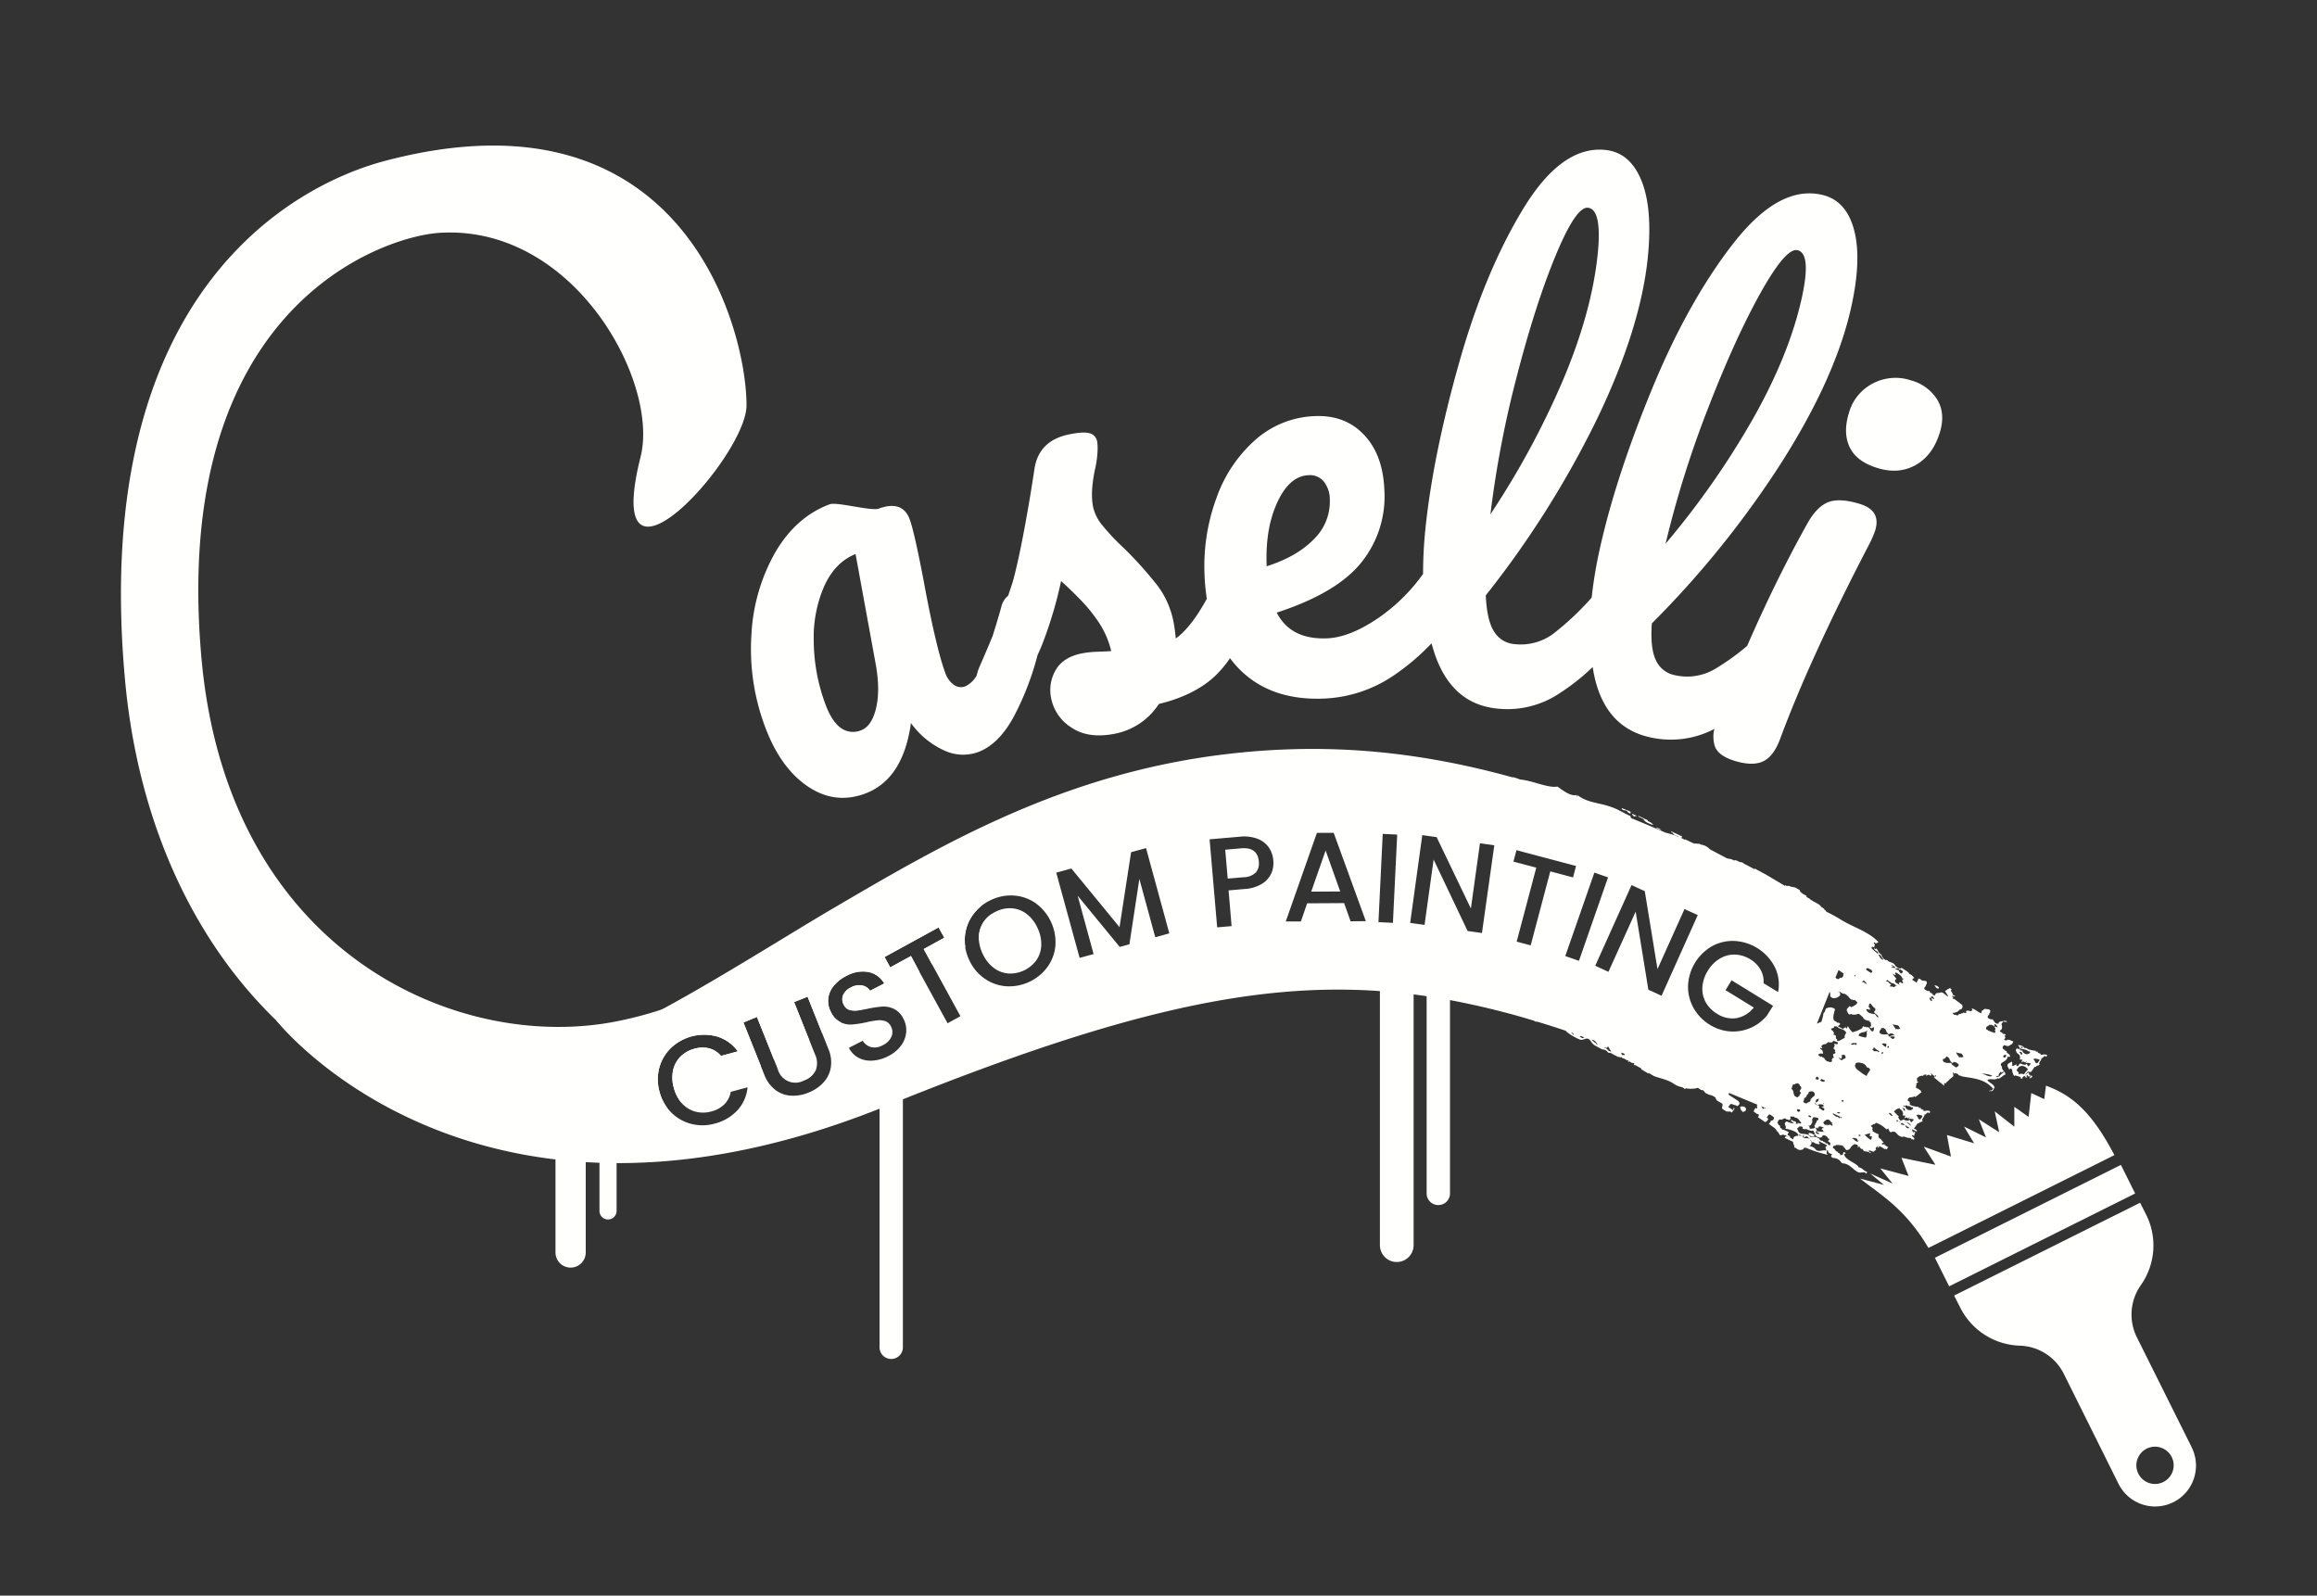 <svg xmlns="http://www.w3.org/2000/svg" viewBox="0 0 765.57 527.21"><rect x="0" y="0" width="765.57" height="527.21" fill="#333333" stroke="none"/><defs><style>.cls-1{fill:#FFFFFE;}</style></defs><g id="Layer_2" data-name="Layer 2"><path class="cls-1" d="M327.56,302.06a9.48,9.48,0,0,0-2.47,2.42,9.08,9.08,0,0,0-1.64,4.89,9.3,9.3,0,0,0,0,1.29C330.07,307.49,330.89,306.7,327.56,302.06ZM290.05,309q-3.37-5.06-10.11-5c-2.81,0-7.33,2.37-11.55,4.06-23.23,13.28-35.13,20.66-49.89,25.53a126.69,126.69,0,0,1-13.84,3.68C151.88,348.31,75.43,315.12,66.6,217.81,56,101.29,126.73,78.08,145.23,76.93c44.45-2.79,72.65,49.23,66.43,74-13.33,53.18,35,.14,35-17,0-25.55-21.18-106.79-119.53-80.75C96.25,61.37,29.73,97.59,41.3,224.56c4.35,47.71,23,86.54,49.92,112.53,31.34,30.3,73.84,43.19,117.87,32.43A110.05,110.05,0,0,0,220.43,366a15.22,15.22,0,0,1-2.51-5.25,15,15,0,0,1-.08-7.94,14.23,14.23,0,0,1,3.84-6.54A15.95,15.95,0,0,1,237,342.49a13.08,13.08,0,0,1,6.79,4.88l-5.56,1.51a7.7,7.7,0,0,0-3.94-2.51,9.47,9.47,0,0,0-4.8.13,10.08,10.08,0,0,0-4.64,2.61,9.06,9.06,0,0,0-2.45,4.53,11.94,11.94,0,0,0,.25,5.81,12.3,12.3,0,0,0,2.4,4.78c8.27-3.25,17.43-7.43,26.38-11.91l-5.8-14.51L250.1,336l5.64,14.11c4-2.08,8-4.19,11.73-6.28l-5.09-12.74,4.45-1.78,4.85,12.14c2.17-1.24,4.26-2.47,6.24-3.67l-.25-.11a7,7,0,0,1-3.11-3.31,7.77,7.77,0,0,1-.89-4.5,8,8,0,0,1,1.82-4.19,12.82,12.82,0,0,1,4.21-3.29,11,11,0,0,1,7.16-1.28,7.85,7.85,0,0,1,5.32,3.81l-4.71,2.41a3.82,3.82,0,0,0-2.59-1.74,5.6,5.6,0,0,0-3.77.66,5.13,5.13,0,0,0-2.51,2.46,3.65,3.65,0,0,0,.22,3.29,3,3,0,0,0,1.73,1.59,5.71,5.71,0,0,0,2.47.26c.43,0,.92-.1,1.48-.2,1.34-.87,2.6-1.72,3.76-2.53,5.86-4.1,11-7.41,15.52-10.1L301,315.87l-6.86,3.76-1.87-3.43,17.86-9.78,1.88,3.42-6.81,3.73,2.77,5.06c4.38-2.48,8-4.33,11-5.78a13.53,13.53,0,0,1-.12-3.54,14.18,14.18,0,0,1,2.67-7.1,15.15,15.15,0,0,1,2.66-2.82C316.51,299.22,292.05,312,290.05,309Z"/><path class="cls-1" d="M575.87,365.59l-.13-.09c-.36.14-1,.08-.69.65a.58.58,0,0,0,.25.45c-.44.48.82.36.37.83.09,0,.18.08.27-.09C577.37,367.17,577.1,365.66,575.87,365.59Z"/><path class="cls-1" d="M599.21,375.53a1.36,1.36,0,0,0,.31-.63l-.26-.2-.14.18a1.67,1.67,0,0,0-1.47-.51c-.07.2-.15.41,0,.55A2.18,2.18,0,0,0,599.21,375.53Z"/><path class="cls-1" d="M675.36,348.37c-.74.18-.66.06-1.27.19.81-.63-1.16-.39-.77-1.18-.37.09-.71.34-.69-.23a7.71,7.71,0,0,1-1.94-.32c-.89-.13-1.2-.87-1.8-.49-.13-.56-1.19-1.1-2.08-1,.08.39,1,.83.25,1.05.19.36,1.21-.27.57-.43.25-.3.47.18.71-.06.29.26-.55.32-.74.9.74-.46.92.09,1.84-.08-.15.18-.29.13-.43.25.72-.08.62,0,1.37.47.27-.25.4.1.41.31-1.16,1.43-2.87-.22-2.49-.73-.81.27-.51-.19-1.39-.45-.25-.08-.41,0-.41-.31l-.44.54a2,2,0,0,0,.51,1.25,1.54,1.54,0,0,1,.76,2c.63.11.5,0,1,.16a1.68,1.68,0,0,0-.46.82c.43-.24.86-.53,1.25.08.19-.19.39-.52.58-.43l-.45.53a3.55,3.55,0,0,1,1.8.21l-.74.89c-.52-.18-.34-.55-.66-.79-.28,0-.32.45-.84.23-.52.12-1-.5-1.52-.29-.31.51-.34.76-.87.79-.15-.15-.28-.3,0-.56-.55,0-1.14.67-1.69.46l.15-.18a5.44,5.44,0,0,0-.09-1.22c-.85.49-1.92.74-1.34,1.88l.13.1c.14.2,0,.45.4.59.79-.79,1,.63.92,1,.43.35.09.9.77,1.18l.15-.18a17.48,17.48,0,0,1,1.92.59l-.3.36c.29-.19.54.36.83,0-.19-.36.78-1.06,1-.68-.15.21-.43.12-.3.35.2-.19.38,0,.55.13.1-.1.2-.19.28-.07.22-.34-.65-.13.05-.85.19.37.31.65.95.44.07.07.14.15,0,.28l-.3.36c.42.1,1.42-.49.74-.89-1.15.51.18-.56-1-.16.49-.41,0-.55,0-.84-.32-.07-.69.85-1,.68l.89-1.06c.26.43.56,0,.82.33a12.84,12.84,0,0,0,1.35-1.88c.35.63,1-1.14,1-.12a1.7,1.7,0,0,1,.73-.61c-.85-.22.67-1.44.53-2.21.18.1.37.19.57-.16.35-.5.67-.44,1-.12C676.76,348.34,676,348.45,675.36,348.37Zm-7.4.16c-.5-.23-.22-.68-.81-.89A.62.62,0,0,1,668,348.53Zm.79,6.44a1.89,1.89,0,0,0-1.81.06c.18-.84,0-.73-.63-1.35,1-2.42,3.08-1.43,3.78-.32A6.41,6.41,0,0,0,668.75,355Zm4.37-3.66c-1-.11-.35-.66-1.33-1.31,1.08-.5.75-.08,2,0C674.07,350.32,673.51,350.84,673.12,351.31Z"/><path class="cls-1" d="M548.9,274.12l-1.65-.78C547.25,273.76,548.54,274.37,548.9,274.12Z"/><path class="cls-1" d="M546.21,272.6c-.21-.62-1-1-1.77-1.34.17-.49-.77-.46-1.05-.74l-2-.94-.1.21,1.65.77C543.71,271.81,544.62,272,546.21,272.6Z"/><path class="cls-1" d="M539.83,269.86c.29-.31.68-.1,1-.31-.49-.24-1-.44-1.51-.65C539.11,269.4,539.94,269.4,539.83,269.86Z"/><path class="cls-1" d="M537.05,267.73l.5.2c.19.39.82,1,1.25.76l.1-.2-.17-.07c-.05-.58-1.25-.6-1.75-1L535.8,267C535.84,267.65,536.69,267.82,537.05,267.73Z"/><path class="cls-1" d="M342.81,306.61a12,12,0,0,0-3.56-4.6,9.06,9.06,0,0,0-4.79-1.89,10.11,10.11,0,0,0-5.23,1,11.66,11.66,0,0,0-1.67.94,9.48,9.48,0,0,0-2.47,2.42,9.08,9.08,0,0,0-1.64,4.89,9.3,9.3,0,0,0,0,1.29,12.47,12.47,0,0,0,1.2,4.39,12.27,12.27,0,0,0,3.56,4.62,9.3,9.3,0,0,0,4.81,1.93,10.73,10.73,0,0,0,9.37-4.36,9.24,9.24,0,0,0,1.63-4.93A12.2,12.2,0,0,0,342.81,306.61Zm0,0a12,12,0,0,0-3.56-4.6,9.06,9.06,0,0,0-4.79-1.89,10.11,10.11,0,0,0-5.23,1,11.66,11.66,0,0,0-1.67.94,9.48,9.48,0,0,0-2.47,2.42,9.08,9.08,0,0,0-1.64,4.89,9.3,9.3,0,0,0,0,1.29,12.47,12.47,0,0,0,1.2,4.39,12.27,12.27,0,0,0,3.56,4.62,9.3,9.3,0,0,0,4.81,1.93,10.73,10.73,0,0,0,9.37-4.36,9.24,9.24,0,0,0,1.63-4.93A12.2,12.2,0,0,0,342.81,306.61Zm0,0a12,12,0,0,0-3.56-4.6,9.06,9.06,0,0,0-4.79-1.89,10.11,10.11,0,0,0-5.23,1,11.66,11.66,0,0,0-1.67.94,9.48,9.48,0,0,0-2.47,2.42,9.08,9.08,0,0,0-1.64,4.89,9.3,9.3,0,0,0,0,1.29,12.47,12.47,0,0,0,1.2,4.39,12.27,12.27,0,0,0,3.56,4.62,9.3,9.3,0,0,0,4.81,1.93,10.73,10.73,0,0,0,9.37-4.36,9.24,9.24,0,0,0,1.63-4.93A12.2,12.2,0,0,0,342.81,306.61Zm73.1-22q-.41-4.77-5.81-4.31l-5.27.46.82,9.49,5.27-.45a5.88,5.88,0,0,0,4-1.58A4.54,4.54,0,0,0,415.91,284.61Zm0,0q-.41-4.77-5.81-4.31l-5.27.46.82,9.49,5.27-.45a5.88,5.88,0,0,0,4-1.58A4.54,4.54,0,0,0,415.91,284.61Zm-73.1,22a12,12,0,0,0-3.56-4.6,9.06,9.06,0,0,0-4.79-1.89,10.11,10.11,0,0,0-5.23,1,11.66,11.66,0,0,0-1.67.94,9.48,9.48,0,0,0-2.47,2.42,9.08,9.08,0,0,0-1.64,4.89,9.3,9.3,0,0,0,0,1.29,12.47,12.47,0,0,0,1.2,4.39,12.27,12.27,0,0,0,3.56,4.62,9.3,9.3,0,0,0,4.81,1.93,10.73,10.73,0,0,0,9.37-4.36,9.24,9.24,0,0,0,1.63-4.93A12.2,12.2,0,0,0,342.81,306.61Zm0,0a12,12,0,0,0-3.56-4.6,9.06,9.06,0,0,0-4.79-1.89,10.11,10.11,0,0,0-5.23,1,11.66,11.66,0,0,0-1.67.94,9.48,9.48,0,0,0-2.47,2.42,9.08,9.08,0,0,0-1.64,4.89,9.3,9.3,0,0,0,0,1.29,12.47,12.47,0,0,0,1.2,4.39,12.27,12.27,0,0,0,3.56,4.62,9.3,9.3,0,0,0,4.81,1.93,10.73,10.73,0,0,0,9.37-4.36,9.24,9.24,0,0,0,1.63-4.93A12.2,12.2,0,0,0,342.81,306.61Zm73.1-22q-.41-4.77-5.81-4.31l-5.27.46.82,9.49,5.27-.45a5.88,5.88,0,0,0,4-1.58A4.54,4.54,0,0,0,415.91,284.61ZM438,281l-4.71,13.6,9.53-.06Zm0,0-4.71,13.6,9.53-.06Zm-22.06,3.65q-.41-4.77-5.81-4.31l-5.27.46.82,9.49,5.27-.45a5.88,5.88,0,0,0,4-1.58A4.54,4.54,0,0,0,415.91,284.61Zm-73.1,22a12,12,0,0,0-3.56-4.6,9.06,9.06,0,0,0-4.79-1.89,10.11,10.11,0,0,0-5.23,1,11.66,11.66,0,0,0-1.67.94,9.48,9.48,0,0,0-2.47,2.42,9.08,9.08,0,0,0-1.64,4.89,9.3,9.3,0,0,0,0,1.29,12.47,12.47,0,0,0,1.2,4.39,12.27,12.27,0,0,0,3.56,4.62,9.3,9.3,0,0,0,4.81,1.93,10.73,10.73,0,0,0,9.37-4.36,9.24,9.24,0,0,0,1.63-4.93A12.2,12.2,0,0,0,342.81,306.61Zm0,0a12,12,0,0,0-3.56-4.6,9.06,9.06,0,0,0-4.79-1.89,10.11,10.11,0,0,0-5.23,1,11.66,11.66,0,0,0-1.67.94,9.48,9.48,0,0,0-2.47,2.42,9.08,9.08,0,0,0-1.64,4.89,9.3,9.3,0,0,0,0,1.29,12.47,12.47,0,0,0,1.2,4.39,12.27,12.27,0,0,0,3.56,4.62,9.3,9.3,0,0,0,4.81,1.93,10.73,10.73,0,0,0,9.37-4.36,9.24,9.24,0,0,0,1.63-4.93A12.2,12.2,0,0,0,342.81,306.61Zm73.1-22q-.41-4.77-5.81-4.31l-5.27.46.82,9.49,5.27-.45a5.88,5.88,0,0,0,4-1.58A4.54,4.54,0,0,0,415.91,284.61ZM438,281l-4.71,13.6,9.53-.06Zm0,0-4.71,13.6,9.53-.06Zm-22.06,3.65q-.41-4.77-5.81-4.31l-5.27.46.82,9.49,5.27-.45a5.88,5.88,0,0,0,4-1.58A4.54,4.54,0,0,0,415.91,284.61Zm-73.1,22a12,12,0,0,0-3.56-4.6,9.06,9.06,0,0,0-4.79-1.89,10.11,10.11,0,0,0-5.23,1,11.66,11.66,0,0,0-1.67.94,9.48,9.48,0,0,0-2.47,2.42,9.08,9.08,0,0,0-1.64,4.89,9.3,9.3,0,0,0,0,1.29,12.47,12.47,0,0,0,1.2,4.39,12.27,12.27,0,0,0,3.56,4.62,9.3,9.3,0,0,0,4.81,1.93,10.73,10.73,0,0,0,9.37-4.36,9.24,9.24,0,0,0,1.63-4.93A12.2,12.2,0,0,0,342.81,306.61Zm0,0a12,12,0,0,0-3.56-4.6,9.06,9.06,0,0,0-4.79-1.89,10.11,10.11,0,0,0-5.23,1,11.66,11.66,0,0,0-1.67.94,9.48,9.48,0,0,0-2.47,2.42,9.08,9.08,0,0,0-1.64,4.89,9.3,9.3,0,0,0,0,1.29,12.47,12.47,0,0,0,1.2,4.39,12.27,12.27,0,0,0,3.56,4.62,9.3,9.3,0,0,0,4.81,1.93,10.73,10.73,0,0,0,9.37-4.36,9.24,9.24,0,0,0,1.63-4.93A12.2,12.2,0,0,0,342.81,306.61Zm73.1-22q-.41-4.77-5.81-4.31l-5.27.46.82,9.49,5.27-.45a5.88,5.88,0,0,0,4-1.58A4.54,4.54,0,0,0,415.91,284.61ZM438,281l-4.71,13.6,9.53-.06Zm0,0-4.71,13.6,9.53-.06Zm-22.06,3.65q-.41-4.77-5.81-4.31l-5.27.46.82,9.49,5.27-.45a5.88,5.88,0,0,0,4-1.58A4.54,4.54,0,0,0,415.91,284.61Zm-73.1,22a12,12,0,0,0-3.56-4.6,9.06,9.06,0,0,0-4.79-1.89,10.11,10.11,0,0,0-5.23,1,11.66,11.66,0,0,0-1.67.94,9.48,9.48,0,0,0-2.47,2.42,9.08,9.08,0,0,0-1.64,4.89,9.3,9.3,0,0,0,0,1.29,12.47,12.47,0,0,0,1.2,4.39,12.27,12.27,0,0,0,3.56,4.62,9.3,9.3,0,0,0,4.81,1.93,10.73,10.73,0,0,0,9.37-4.36,9.24,9.24,0,0,0,1.63-4.93A12.2,12.2,0,0,0,342.81,306.61ZM662.22,345.3c.22.23.47,0,.69.23s.38-.08.56.14c.37-.06.77-.51,1.14-.58a1.92,1.92,0,0,0,.61-1c-.37-.19-.74-.11-1.1-.55a.28.28,0,0,1-.42,0l-.13-.11a1.11,1.11,0,0,1-1.41.09,1.64,1.64,0,0,0,.46-.82.46.46,0,0,1-.11-.66c.09.05.18.09.28-.08l-.27-.21c-.27-.32-.57.1-.84-.34s-1.11-.47-.84-.91c1-.48.63-1.61.48-2.24l.59-.71c.43-.1.86.25,1.29.09a1.11,1.11,0,0,0-1.43-.2c-.64-.07-1.57.16-1.45.94l-.29-.21c-.74.23-1.13-.83-1.55-1.15l.15-.18c-.29-.06-.57,0-.86-.06-.61-.28-1.06-.31-1-1l.44-.54c.15-.13.08-.21,0-.28l.29-.36c.17-.28,0-.48.15-.75l-.56-.42c-.62.17-1.23-.47-1.87.34-.6.15-.45.6-.58,1-1.36-.39-2.09-1.55-3.24-1.55.32.2.31.48,0,.85-.61.1-1.22-.44-1.85.07.16.15.29.3,0,.57-.19-.12-.38.09-.57-.13s-.57.41-.85.23a1.14,1.14,0,0,1-.86.23c-.44.82-.87.27-1.3.22a.29.29,0,0,1-.17.09l-.26-.2-.14-.1c-.07-.13-.26-.21-.12-.39a2.94,2.94,0,0,0,2.3-1.15c.82.18,1.12-1.23.63-1.56l-.41-.31-2.18-1.67c-.09.1-.19.19-.28.07a1,1,0,0,0-.22-.2.78.78,0,0,0,.24-.09c.11-.32-.54-.42-.3-.77a.84.84,0,0,0,1,.14c-.54-.31-.89-.22-.88-.9l-.15-.1c0-.43-.78-.64-.16-1.24-.39-.33-.77-.58-1.15,0l-.15-.11c-.28.33-.57.55-.85.53-.08.5.54.8.59,1.26a.72.72,0,0,1,.3.72c-.26-.17-.53-.43-.8-.6l-.14-.1-.42-.32a1.11,1.11,0,0,0-1.43-.2c-.64-.07-1.58.16-1.46.94l-.28-.21a.64.64,0,0,1-.41,0c0-.42-.39-.6-.82-.78a1.66,1.66,0,0,0-.32-.36l.15-.18c-.29-.06-.57,0-.86-.06l-.32-.14,0-.06a1.65,1.65,0,0,1-.69-.53.89.89,0,0,1,0-.29l.44-.54c.15-.13.08-.21,0-.28l.3-.36c.17-.28,0-.48.15-.75l-.56-.42a3.43,3.43,0,0,1-1.06-.07,4.72,4.72,0,0,0-.65-.47l-.3-.2c-.1.11-.19.21-.29.09-.14.28,0,.49-.41.84-.14.18,0,.3-.13.47l-.14-.1-1.35-.88a1.7,1.7,0,0,1,.7-.64c-.46-.39-.64-.86-1.36-1.17l-.15-.09-.15-.1c-.28-.59-1.12-1-1.8-1.46-.4-.25-.81-.68-1.18-.21a3.08,3.08,0,0,1-2-1.55l-.3-.2c-.5-.25-1.14-.47-1.75-.74l.05-.06c-.27-.23-.53-.41-.8-.3a2.38,2.38,0,0,1-1.41-1.72c-.46-.39-1-.77-1.08-1.26-.09-.12-.3-.2-.17-.38a.84.84,0,0,1-.47-.58c-.33.74-.71,0-.73-.21-.24,1.28,1.73,1,1.29,2.22-.23-.53-1.8-1.32-2.17-2.21.3-.57.7.16,1-.19-.09-.12-.06-.28.11-.48.27-.48-.65-.55-.09-1.13.27.42.35.51.91.28.13-.13.28-.09.41-.28-3.43-3.61-8.4-4.85-12.74-7.6a51.19,51.19,0,0,0-4.5-2.44c-.14-.21-.16-.47-.59-.59,0-.43-.66-.67-1.08-1-.54-1-2.39-1.54-3.44-2.36l-.16-.09L598,297l-1.19-.7a.73.73,0,0,0,.19-.2c-.91-.64-2.25-1.1-2.37-2.05l-.81-.43c-1-.77-1.83-.35-2.81-1-.08.12-.16.22-.28.11s-.27,0-.4,0c-.19-.16-.39-.32-.54-.1l-.13,0-.83-.5-5.48-3.25-1.77-.95-1.77-.95-.12.2-.16-.09-2.42-1.29c-.72-.22-1.55-1.17-2.21-.92-.7-.39-1.41-.85-2-.56-1-.77-1.83-.35-2.81-1l-5-2.65-.16-.09a4.65,4.65,0,0,0-2.91-1.51c-.75-.56-1.32-.1-2-.47l-.11.2-.17-.07-.49-.24-2.47-1.17a.15.15,0,0,0,0,.2c-.58-.31-1.13-.59-1.55-.8a3.18,3.18,0,0,0,.37.06l.12-.2c.27-.42-.54-.37-.72-.59l-2.31-1.09c-.21-.07-.45-.26-.6,0l.66.31c.18.73,1.17.92,1.7,1.06a2.27,2.27,0,0,0,.3.27,28.57,28.57,0,0,0-4.47-1.44q-5.78-2.54-11.39-4.81c-.11-.37-.11-.67-.28-.72-.61-.17-3.77-1.94-4.74-2.36-5.28-2.24-8.71-1.61-12.55-4.42-.11.15-.19.41-.36.35,0-.18.18-.41,0-.49-2,.64-5-1.82-6.33-2.76a8,8,0,0,1-2.17,0c-3.14-.42-6.71-2-10.06-2.32-.15,0-.84-.31-1-.36l-1.52-.46-.05.11c-33.72-9.34-63.82-11.34-94.56-7.7-54,6.39-94,29.87-129.35,50.58-16.18,9.48-37.3,23-57.35,33.86-12.09,6.52-23.79,12.05-33.78,15.1L91.15,337l.07.08c2.3,2.87,67,81.73,199.4,29.23l2.18-.87c1.86-.75,3.7-1.5,5.53-2.22,70.9-28.36,115.67-38.73,157.61-35.76q5.6.38,11.14,1.1c1.44.17,2.87.37,4.31.59q3.86.55,7.71,1.29a263.09,263.09,0,0,1,25.73,6.19l.24.1h.07l1.8.53a.67.67,0,0,1,.06.12,1.65,1.65,0,0,0,.92.18c3.11.94,6.24,1.93,9.43,3a1,1,0,0,0,.26.33,17.8,17.8,0,0,0,4.41,2.59c1.07.41,2-.83,3.07-.08.69.68,1,1.56,2,2.1l2.32,1.24a2.19,2.19,0,0,1,1.91,1l.27.14c.78-.18,1.63.78,2.44,1a2.11,2.11,0,0,0,1.21.39c.17.25.93-.27.69.37,1-.05,1.25.81,2.29.7-.12.19-.25.17-.38.32.33.36.61-.13.94.24.45.6,1.66,0,1,1l.14.07c.2-.27.44,0,.67.1.59.32,1.19.62,1.77,1l-.13.19,1.07.64,1.32.79.13-.19.26.16,1.47.87c2.48.93,4.49,1.11,6.76,2.68a7,7,0,0,0,2.53,1l.14.08c.35.05.71.75,1.07.36.13,0,.26-.07.39-.3,0,.52.45.45.8.21-.13.19.07.38.27.16a14.51,14.51,0,0,0,2-.11c.18-.25.35,0,.53-.21l.39.26c.39.23.78.67,1.18.5.68.28.58.87,1.31,1.13,1,.65,2,.43,3,1.42l.13.09c-.08.12-.14.23,0,.27.17.75,1.49,1.06,2.1,1.64.32.51-.49,1.44.23,1.8l.39.26.39.25c.22.1.43.38.66.16a.73.73,0,0,0,.8,0l.66.42.14-.18c.33-.53,1.21-1.25.43-1.37-.2.3.23.36-.15.73l-.52-.35-.27-.17-.13-.08-.52-.34-.14-.09.69-.93c.63-.17,1.24.35,1.87.39l.13.09.13.08.13.09a1.83,1.83,0,0,0,.69-.66l.14-.18c-.14-.18-.06-.43-.39-.53l.14-.19-.8-.51-1.32-.86-.4-.26-.26-.17-.27-.18-.26-.17c-.08-.1,0-.27-.13-.36l.2-.28,9.49,3.93a.23.23,0,0,1-.14,0c-.57.51.24.56-.17,1,.07.07.13.14,0,.28l-.39-.28a2.55,2.55,0,0,0-.71,1.2l1.3.91.14-.18.13.09c.06.29.39.5-.18,1l.39.28.91.64.78.54.26.19c.36,0,.73-.27,1.11-.91-.07-.12-.25-.19-.12-.37l-.13-.09-.26-.18.71-.92.13.09.15-.18.13.09.78.55.13.1.26.18a.77.77,0,0,1-.45,1.09c-.14.13-.28.14-.4,0l-.15.18.13.1-.14.18-.57.73.26.18,1,.73a3.77,3.77,0,0,1,1.53,1.64c.71.21.53,1.82,1.7.94.21.2.45,0,.66.21l.13.09.14-.18c.32.42.89.53,1.16.73a4,4,0,0,0-.86-.27c-.19,0-.33.26-.51.5l2.85,1.36a1,1,0,0,0,0,.53c.17.44.49.84.32,1.39.37-.13.71.24,1.05.49a1.92,1.92,0,0,0,1.9,0l.44-.54a.6.6,0,0,0,.5.08,39.11,39.11,0,0,0,7.34,2.34c-.86-.53-.43-.78-.42-1.59a.68.68,0,0,0,.4.19c-.24.66.7,1,1.18,1.12a.35.35,0,0,0,.11.1,1.57,1.57,0,0,0-.34.77l.65.43a3.08,3.08,0,0,1,2.76,1.53l.39.25c2.38,0,3.69,2.46,5.4,3,.74.22,2-.48,2.4.46.14-.23.41-.51.28-.64-1.28-.48-1.4-1.24-2.78-1.54-.4-1.31-4.29-2.2-4.81-4.3.07.07.21-.2.47-.18a.24.24,0,0,0-.13-.36l-.27-.17c-.48.17-.33.58-.53,1-.27-.37-.53.2-.8,0,.1-.79-.76-.5-.79-1.07-.68-.14-.76-.51-1.18-1.05-.38-.18-.72-.34-.14-.9l-.14-.08a.93.93,0,0,1,.57.08l.15-.17.15-.18,1.24.07c.13,0,.26.19.41,0a2.22,2.22,0,0,0,.88.26c-.14.15-.33.14-.21.32.17-.23.72.54.8.8l.53.34a.65.65,0,0,1,.53-.2c.88-.63.65-1.29,2.14-1.91.16.46,1,0,.67.44.17.16.54.25.4.53-.14,0-.27-.16-.4,0,.26.37.53-.2.8,0s.14.4.4.54.06.46.4,0c.11.33.62.5.53.9.18.14.55-.45.4,0l.14.08a2.66,2.66,0,0,1,1.74.59c.41-.52-.94-.38-.53-.9.83-.07.92.51,1.61.23-.14.21-.41.16-.27.37a10.94,10.94,0,0,1,1.09-.94c-.24-.14-.24-.37-.13-.64.27,0,.54-.7.81-.57-.9.89.59.68.14.09a4.78,4.78,0,0,1,1.75.87c.27.28.55-.15.81.25l.56-.74-1.22-.79c.18-.66-1,.41-.81-.53.18-.25.36,0,.54-.2-.7-.8-.26-.34-.94-1.16l-.13-.09a1,1,0,0,1-.54-1.45l-.14-.09a13.74,13.74,0,0,1-2-1.05c.46-.64-.37-.2.13-1a2.12,2.12,0,0,0-.26-.31c0-.05,0-.08-.06-.08a2,2,0,0,0-.31-.24c.28-.44.52-.25.81-.68.27.23.59-.14.9-.42a8.53,8.53,0,0,1,3.41,2.17l.82-.29c-.12.27-.11.49.13.64.08.06.14.13,0,.27l.55.36c1.93-.85,1.62,1,3.55,1.48l.13.09c.85-.47,1.24.33,2.45.27.52.11.54.13.81.57.28-.48.53.53.82-.27,0-.42-.65-.61-.8-1.12.24-.26.46.06.68.19a.72.72,0,0,0,.12-.67c.28-.18.43-.47.05-.69-1.14.5.15-.53-.92-.17h0c.36-.32.13-.48.05-.67a4.82,4.82,0,0,1,1,.45l.4.28c.09-.11.18-.2.27-.09.16-.46-.6-.63-1-.93a12.34,12.34,0,0,0,1.28-1.79c.35.63,1-1.14,1-.12a1.7,1.7,0,0,1,.73-.61c-.85-.22.67-1.44.53-2.22.18.11.37.19.57-.15.35-.5.67-.44,1-.12.61-.92-.19-.81-.79-.9-.74.19-.65.07-1.27.2.81-.63-1.16-.39-.77-1.18-.37.09-.71.33-.69-.23a7.71,7.71,0,0,1-1.94-.32,2.35,2.35,0,0,1-1-.42,1.9,1.9,0,0,0-.16-1.05c-1.15-.12-.12-1.61.49-1.37.14.05.28-.07.42,0l.15-.18c.26.2.57-.35.83.06.7-.17,1.46-1.27,2.18-1.54-.32-.24-.14-.61-.66-.8l-.67-.51c-.58.28-.68-.72-.35-1.15-.32-.44.22-.6.61-1-.35-.23-.7,0-.39-.58a1,1,0,0,1,0-.78.26.26,0,0,1,.15,0,1.92,1.92,0,0,1,2-.56c-.6-.5.73-.48,1-.42-.08.17-.29.36-.16.46.44-.48.86-.59,1.27-.21l.13.1c.15-.18.29-.13.43-.26a.65.65,0,0,1-.26-.48c.24-.28.88,1.31,1.51.55l.14.1c.07.12,0,.27-.15.46,0-.44-.18-.39-.57.16a.27.27,0,0,0,.42,0c.11.16-.2.43,0,.56l.15-.18c1.07,1.08,1.87,1.44,2.85,2.41l0-.84c.19-.2.37,0,.55.12,0-.61.74-.63,1.18-1.43a10,10,0,0,0,1.3-1.05,6.61,6.61,0,0,0-.23-1.33l.41.31c-.15.13-.09.21,0,.28l.29-.36c.36.41.75,0,1.11.54s.83.27,1.24.63c3.42.63,7.51.72,10.29,4.07-.46.91-.85.4-1.29.76l.13.1c.25-.22.47,0,.7-.05.64-.15.54-.72,1-1.24-.6-1.39-1.76-1.39-2.4-2.42,1.16-.73,2.23.25,3.39-.61l.13.1c.79.1,1.65-1.17,2.45-1.33,0-1-1.47-1.56-1.13-2.62l-.27-.21c-.79-1.3,2-1.31,2.1-3.05.29-.09.55.33.86-.22-.08-.12-.27-.21-.13-.39l-.27-.2-.54-.42-.27-.21c.35-.36-.41-.44-.53-.69C661.92,346.58,661.16,346.18,662.22,345.3ZM243.63,366.87a15.39,15.39,0,0,1-7.42,4.36,15,15,0,0,1-7.75.12,14.23,14.23,0,0,1-6.6-3.72,11.75,11.75,0,0,1-1.43-1.65,15.22,15.22,0,0,1-2.51-5.25,15,15,0,0,1-.08-7.94,14.23,14.23,0,0,1,3.84-6.54A15.95,15.95,0,0,1,237,342.49a13.08,13.08,0,0,1,6.79,4.88l-5.56,1.51a7.7,7.7,0,0,0-3.94-2.51,9.47,9.47,0,0,0-4.8.13,10.08,10.08,0,0,0-4.64,2.61,9.06,9.06,0,0,0-2.45,4.53,11.94,11.94,0,0,0,.25,5.81,12.3,12.3,0,0,0,2.4,4.78l.31.36a9.27,9.27,0,0,0,4.41,2.7,10.07,10.07,0,0,0,5.33-.08,9.33,9.33,0,0,0,4.21-2.31,7.71,7.71,0,0,0,2.14-4.15l5.55-1.5A12.9,12.9,0,0,1,243.63,366.87Zm30.87-14.13a9.64,9.64,0,0,1-2.49,5,13.4,13.4,0,0,1-4.89,3.27,13.16,13.16,0,0,1-5.77,1,9.39,9.39,0,0,1-5.18-1.91,11.44,11.44,0,0,1-3.65-5.05l-1.07-2.69-5.8-14.51L250.1,336l5.64,14.11,1.26,3.17a6,6,0,0,0,8.6,3.75,6.75,6.75,0,0,0,3.92-3.37,6.61,6.61,0,0,0-.23-5.29l-1.82-4.54-5.09-12.74,4.45-1.78,4.85,12.14,2,5.06A11.21,11.21,0,0,1,274.5,352.74ZM299.42,341a8.73,8.73,0,0,1-1.66,4.41,11.6,11.6,0,0,1-4.26,3.53,13.07,13.07,0,0,1-5.18,1.49,8.65,8.65,0,0,1-4.62-.91,7.51,7.51,0,0,1-3.21-3.31l4.56-2.34a4.65,4.65,0,0,0,2.75,2.09,5.27,5.27,0,0,0,3.86-.61,5.72,5.72,0,0,0,2.89-2.83,3.87,3.87,0,0,0-.17-3.38,3.35,3.35,0,0,0-1.86-1.74,5.83,5.83,0,0,0-2.55-.29,31.7,31.7,0,0,0-3.66.64,32.77,32.77,0,0,1-4.83.75,7.66,7.66,0,0,1-3.56-.65l-.25-.11a7,7,0,0,1-3.11-3.31,7.77,7.77,0,0,1-.89-4.5,8,8,0,0,1,1.82-4.19,12.82,12.82,0,0,1,4.21-3.29,11,11,0,0,1,7.16-1.28,7.85,7.85,0,0,1,5.32,3.81l-4.71,2.41a3.82,3.82,0,0,0-2.59-1.74,5.6,5.6,0,0,0-3.77.66,5.13,5.13,0,0,0-2.51,2.46,3.65,3.65,0,0,0,.22,3.29,3,3,0,0,0,1.73,1.59,5.71,5.71,0,0,0,2.47.26c.43,0,.92-.1,1.48-.2s1.31-.23,2.09-.39a36.82,36.82,0,0,1,4.93-.74,7.86,7.86,0,0,1,3.89.78,7.07,7.07,0,0,1,3.16,3.36A8,8,0,0,1,299.42,341Zm13.67-2.91-9.31-17L301,315.87l-6.86,3.76-1.87-3.43,17.86-9.78,1.88,3.42-6.81,3.73,2.77,5.06,9.37,17.12Zm35.63-25.69a14,14,0,0,1-2.64,7.11,15.73,15.73,0,0,1-13.63,6.35,14.17,14.17,0,0,1-7.16-2.56,14.9,14.9,0,0,1-5.06-6.14,15.8,15.8,0,0,1-1.32-4.27,13.53,13.53,0,0,1-.12-3.54,14.18,14.18,0,0,1,2.67-7.1,15.15,15.15,0,0,1,2.66-2.82,15.92,15.92,0,0,1,3.34-2.08,15.18,15.18,0,0,1,7.64-1.45,14.14,14.14,0,0,1,7.13,2.54,16,16,0,0,1,6.49,14Zm33-2.72-5.26-19.28L373.17,312l-3.2.87-13.9-16.93,5.27,19.29-4.62,1.26L349,288.32l5-1.36,15.91,19.38,3.82-24.77,4.94-1.35,7.69,28.16Zm38.36-21.18a7.84,7.84,0,0,1-3.07,3.49,12.31,12.31,0,0,1-5.79,1.74l-5.28.46,1,11.8-4.77.41-2.5-29.09,10-.86a12.83,12.83,0,0,1,5.77.66,8.12,8.12,0,0,1,3.74,2.82,8.61,8.61,0,0,1,1.53,4.3A8.7,8.7,0,0,1,420.12,288.46Zm26.17,15.89-2.13-6-12.22.07-2.07,6-5,0,10.3-29.29,5.54,0,10.62,29.18Zm9.21.29,1.41-29.16,4.78.23-1.41,29.16Zm34.2,3.59-4.74-.66L473.69,284l-3,21.59-4.75-.66,4-29,4.74.66L486,300.17l3-21.55,4.74.66Zm145.41,60.33c.33.28-.23.8-.62,1.27-1-.12-.35-.66-1.33-1.31C634.24,368,633.91,368.44,635.11,368.56Zm-6-45.28c-.36.52-.52.22-.55.75a.8.8,0,0,0,.44.55,1.3,1.3,0,0,0-.35.18l.11.11a1.63,1.63,0,0,1-.9-.48l-.14.19c-.21-.08-.25.14-.28.37l.15.09a.83.83,0,0,0,.15.17l-.15.11-.13-.09c-.67-.51-2-.81-.81-1.9a7.7,7.7,0,0,1-1.22-1.63c.57.28.77.49,1,.4,0-.29-.51-.42,0-.85,1.09.6,2.08,1.14,2.27,2.31C628.8,323.44,628.93,323.19,629.08,323.28Zm.25,43.77c-.5-.23-.22-.68-.81-.89A.61.61,0,0,1,629.33,367.05Zm-3.82-28.75c.22.12.44.41.67.24h.06c.55.27,1,0,1.22.63.27.16.11.44.41.59-.25.2-.48.1-.72.33-.2-.39-1.11.19-.84-.33C625.94,339.3,625.41,338.88,625.51,338.3Zm3.33-17.38-.55.74c-.57-.21-.6-.58-.91-.87.07-.16.26-.37.12-.47C627.92,320,628.39,320.8,628.84,320.92Zm-1.61-.22c-.29-.55-.46-.23-1.05-.68C626.63,319.87,628,319.79,627.23,320.7Zm-2.12-1.94c.34.35,1.7.75.77,1.06-.3-.31-.57.13-.88-.3a.28.28,0,0,1,.44,0C625.91,319.09,624.63,319.2,625.11,318.76Zm-1.41,5.05.16.11,0,0,.14.1h0c.35.25.7.5,1.07.78.2.11.38-.11.58.1a3.68,3.68,0,0,0,1.17.68,1.15,1.15,0,0,1-.52.07c-.43.81-.86.26-1.29.21-.25.24-.49,0-.73-.23a.49.49,0,0,0,.53-.18c0-.33-.37-.55-.75-.77,0-.56-.49-.26-.89-.54C623.36,324,623.53,323.77,623.7,323.81Zm-.47,1.17a.28.28,0,0,1,0,.22l-.16-.11A.6.6,0,0,0,623.23,325Zm-1-8.07-.14.19c-.9-.44-1.06-1.11-1.4-1.73C621.5,315.23,621.64,316.52,622.27,316.91Zm-2.71,16.14a1.15,1.15,0,0,1,.14.66l-.29.36c-.35.47.19.69.55,1s.84.61.68,1.08c-.73-.31-.64-.86-1.24-1.2-.28.31-.56-.23-.85,0l-.28-.2c-.68.14-1.63-.84-1.56-1.38a3.33,3.33,0,0,1,1.14.24c.14-.18,0-.3.14-.47a1.26,1.26,0,0,1-.59-.81,1.4,1.4,0,0,0,.39-.1,2.82,2.82,0,0,0-.29-.25,1.83,1.83,0,0,1,.5-.53C618.45,331.87,619,333.06,619.56,333.05ZM616.66,320c.24-.23.48,0,.72-.06l0,0,1.09.62-.1.12c.42.25.28.63-.14.75l-.09,0c-.48-.32-1-.64-1.51-1A1.8,1.8,0,0,1,616.66,320Zm-.82,3.95.15.1c.27.53.69.34.72,1.07h-.05l-.3-.2-.73-.48a.68.68,0,0,1-.32.09A.73.73,0,0,1,615.84,323.94Zm-3-1.83.28.2a1.29,1.29,0,0,1-.31.37A1,1,0,0,1,612.84,322.11Zm-5.36-1.62c.57.41,1.15.8,1.72,1.18l-.2.28c.42.31-.58,1.6-1,1-.51.85-1,.55-1.54.05Zm-7.17,35.18.27.18.41.29c-.18.24,0,.37-.3.64-.18-.09-.36-.3-.55-.11l-.27-.18C600,356.21,600,356,600.31,355.67Zm1.88-8.57-.14-.1c-.44-.4-.7-.5-.68-.76.28-.19.55.35.83,0-.4-.2-.53-.48-.12-.93a2.05,2.05,0,0,1,1.12-.34c.37-.1.76-.85,1.13-.62s.65-.15,1,.12c.58-1.16,1.12-.07,1.68-.23.33.18.33.45,0,.83-.33-.07-.65-.31-1-.12.47.68-.12.85-.17,1.58.36.21.7.43.4.84l.14.1c.12.15.06.35,0,.56-.37.12-.7.06-.71.63.08.11,0,.27.13.37l.13.1c-.09.16,0,.27-.15.46l-.13-.1a1.66,1.66,0,0,0-.44.82c.6.54-.73.74-1,.44l-.13-.1,0,0s-.09,0-.12.06c-.37.05-.71-.56-1.07-.67.18-.51-.81-.67-1.09-1-.33.39-.64-.33-1-.4,0-.56.34-.31.71-.63l.13.1a.71.71,0,0,1,.56.1C602.55,347.73,602.15,347.48,602.19,347.1Zm3.1,24.88a.92.92,0,0,0-1.5,0c0-.56.16-.45-.4-.3-.64,0-.63-.36-1-.78.5-.56,1.45-1.51,2.23-.65.45.4.3.62.92.69C604.73,371.51,606.05,371.45,605.29,372ZM601,374.36a1.53,1.53,0,0,1,0,.37c-.5,0-.77-.23-1.14-.54.82-1.1.3-.92,0-1.37.22-.14.44,0,.65-.41.13.09-.05.3-.12.47.24,0,.47-.36.7-.75a5.07,5.07,0,0,1,1.3.33l.19.06a.71.71,0,0,0,.06.25c-.13,0-.23-.08-.25-.31l-.51.76c.21.3.8-.28.28.44a.67.67,0,0,0,.19,0s0,.07,0,.09c.36.13.39.11.48.23v0c-.85,0-1.71-.18-2.55-.18C600.2,374.21,600.68,374.17,601,374.36Zm-1.17-1.81c-1,.54-1.44.24-1.86.51l-.15-.12c.12-.11.24-.1.36-.21-.48-.12-.13-.5-.5-.66-.07-.07-.13-.14,0-.28.26.39.56-.18.83-.25-.07-.11,0-.26.17-.45.38-.71-.28-1.1.51-1.93.7-.07.6.07,1.35.14.28.15.13.42.38.57-.24.22-.46.21-.71.62.16.18-.24.53-.46.82l.24.18c-.08.13-.2.19-.47.08C599.56,371.92,599.47,372.32,599.8,372.55Zm-2.38-3.82c.39-.45.73,0,1.08.22C598.11,369.4,597.77,369,597.42,368.73Zm4-11.75.43-.55.27.19c.35.38,1.06,0,.65.78A2.21,2.21,0,0,1,601.38,357Zm1.3,7.59a1.16,1.16,0,0,0-.14.27c-.19-.06-.16-.21,0-.38A1.18,1.18,0,0,0,602.68,364.57Zm-.22.53a1.24,1.24,0,0,0,0,.61c-.22,0-.44-.18-.65,0l.84.49,0,.1.13.1c-.42,1.34-1.12-.27-1.77-.16l-.13-.1.15-.18a.69.69,0,0,0-.59-.83A1.94,1.94,0,0,1,602.46,365.1Zm-2.43-.78c-.32-.25-.13-1.14.39-1.14a.9.9,0,0,1,.5-.11C600.77,363.88,600.57,364,600,364.32Zm.42.83-.12,0a2.9,2.9,0,0,1-.54-.21C600.17,364.75,600.27,364.84,600.45,365.15Zm-.58-.72-.1.07c-.06.14,0,.23-.06.36a.32.32,0,0,1-.17-.32A.31.31,0,0,1,599.87,364.43Zm-3.8-1.58.15-.18.13.09c.64-.58.53-1.13,1-1.27.14-.18.06-.29.15-.45.12-.48,1.4-.73,1.92,0,.55,1.35-.47.88-1.34,2.46.27.28-.56.86-.71.63-.58.74-1.1.41-1.63-.06C596,363.58,596.23,363.16,596.07,362.85Zm-.46,9.6c-.05.23-.19.49.22.57a1.6,1.6,0,0,0,.92,0,7.17,7.17,0,0,0,1.74.63c1-.61.85,1.54,1.79,1.86-.34.64-.72-.22-1.07.18l-.13-.08c-.36-.06-.7.24-1.07-.1-1.15-1.6-3.65,0-4-2.14-.26-.12-.13-.41-.41-.52.56,0,.29-.6.78-.33,0-.33.14-.47.39-.31a.73.73,0,0,1,.67.13Zm-3.21-14.21c.27,0,.54.18.83-.21.32.1.65-.35,1,.11l.4.28c-.27.4.55.46.38.83.47.31-.79,1.16-.32,1.47.25.14.1.42.39.56-.15.13-.28.08-.42.27s0,.37-.3.63c-.28.07-.57.64-.83.27l-.13-.1c-.59,0-.94-1.1-.89-1.75-.17-.32-.46-.61-.64-.93Zm2.39,8.82c-.52.58-1.53.11-.92-.67.14,0,.07.16,0,.27C594.25,366.36,594.83,366.55,594.79,367.06Zm-89.1-54.71-4.63-1.23,6.48-24.44-7.55-2,1-3.78,19.69,5.22-1,3.78-7.51-2ZM519,341.1l.76.25a.86.86,0,0,1,.21.65A4.39,4.39,0,0,0,519,341.1Zm2.88,1.29c.76-.19,1.08.32,1.63.27C522.79,343.38,522.43,342.74,521.91,342.39Zm-.17-24.93-4.52-1.58,9.61-27.56,4.52,1.57Zm4.08,26,1,.33a3,3,0,0,1,1.1,1.62C527.1,344.32,526.4,344.19,525.82,343.43Zm4.22,2.85c.4-.52.91.41,1.28-.62.45.62.71,1.41,1.17,1.66C531.22,347.64,531.33,346.23,530,346.28Zm6.76,2.3c-.95-.17-.77.37-1.11-.85.78.39.79.1,1.23.66ZM549,329l-4.36-2-4.19-25.79-9,19.88-4.36-2,12-26.65,4.37,2,4.2,25.75,8.93-19.84,4.37,2Zm34.29,37.3-.39-.28-.28.37-.39-.28c.14-.22-.06-.34-.25-.45a.24.24,0,0,0,0-.13l1.41.58Zm-.58-41.44a7.76,7.76,0,0,0-1-4.46A9.48,9.48,0,0,0,578.4,317a10.2,10.2,0,0,0-5.08-1.6,9.17,9.17,0,0,0-5,1.29,11.5,11.5,0,0,0-4,4,11.62,11.62,0,0,0-1.82,5.41,9.11,9.11,0,0,0,1.07,5,10.12,10.12,0,0,0,3.72,3.81,9.17,9.17,0,0,0,6.55,1.47,9.5,9.5,0,0,0,5.64-3.49l-9.34-5.74,2-3.26,13.7,8.43-2,3.19a14.44,14.44,0,0,1-18.87,3.09,15.08,15.08,0,0,1-5.4-5.57,14.24,14.24,0,0,1-1.81-7.35,15.82,15.82,0,0,1,8-13.1,14.26,14.26,0,0,1,7.4-1.68,15.9,15.9,0,0,1,13.25,8.6,12.94,12.94,0,0,1,1.09,8.28Zm12.43,50.52a2.31,2.31,0,0,0-.28-.19,6.53,6.53,0,0,0-1.63.22.9.9,0,0,0-.66,1.09,9.86,9.86,0,0,0-1.2-.68c.31-.17,0-.36-.29-.57l-.52-.38a1.74,1.74,0,0,0,.45-.82,7.62,7.62,0,0,0-1.84-.79c-.13-.1-.27,0-.4,0,.33-.38-.4-.41-.51-.64a1.06,1.06,0,0,1-.1-.64l-.13-.09a.75.75,0,0,1-.51-.64l-.13-.09-.13-.09c.21-.7.58-1.49,1.26-1.09.46-.06.93-.57,1.38-.45.42.53.89.2,1.32.65a1.76,1.76,0,0,0,.45-.81c-.15-.14-.27-.28,0-.55.44.29.91-.16,1.34.4a2.09,2.09,0,0,1,1.69,1.26l.13.1c.22.25.45.5.1.93l-.15,0c1-.57-.86-.1-.68-.68-.27.3-.13.43,0,.55a9.51,9.51,0,0,0-1-.17.51.51,0,0,0,.31-.17c.34-.37-.39-.42-.5-.66-.34.39-.61-.33-.93-.4l-.29.36.13.1c.34.15.66.58,1,.73a5.67,5.67,0,0,1-2.33-.59c-.27-.1-.53.14-.77.61.15,1,.58,1,.19,1.73,1.91.31,4.34,1.18,4.3,2.29.18.06.34-.29.51-.5,0,.32.34.5.69.67Zm.62.49-.15-.12h.12c.12-.18-.06-.24-.14-.35C596.17,374.78,596.24,375.59,595.79,375.89Zm1,.11a.74.74,0,0,1-.85-.05c.4-.11.79-.6,1.19-.46.33.36.63.64.89.9-.43-.1-.24-.28-.69-.28C597.1,376,596.91,376.21,596.74,376Zm6.56,4.25c-.68-.45-1.63.24-2.8-.05-.56-.14-.71-.68-1.21-1a4.3,4.3,0,0,0-1.48-.54,1.15,1.15,0,0,0,.38-1.88.28.28,0,0,1,0-.18,1.87,1.87,0,0,1,.44.85c.86-.32.59.51,2.41.62.69-.6-.58-.39.11-1,.48.54,2.17.95,2.57,1.53C602.5,379.09,603.7,379.39,603.3,380.25Zm.64-2.29c-.36-.35-.81.1-.81-.49-.54-.19-.6,0-.81-.48a1.23,1.23,0,0,1-1.22-.72c-.17-.25-1-.24-.69-.68.68.46,1.61.46,1.87-.5l.73.1c.46.28,1,.56.94,1,.2-.05.58,0,.39.29.21.32-.39.16-.32.63.15.28,1,.38.64.78.14.1,0,.27.12.38l.07.08C604.41,378.35,604.06,378.43,603.94,378Zm1.18,2.15a.65.65,0,0,1,.45.13Zm2.76-10.62a.22.22,0,0,1-.24-.09l-.14-.1a.88.88,0,0,0-.8-.31l-.53-.39-.66-.49.16-.24c.69.36,1.44.71,2.32,1.1C608,369.15,607.92,369.32,607.88,369.49Zm-1-2,0-.07.26.19c.11-.17.19-.13.28-.08a.36.36,0,0,1,.35,0,2.93,2.93,0,0,1,.21.27A.91.91,0,0,1,606.87,367.5Zm1.31,2a.19.19,0,0,0-.12,0l.12-.43.52.23A.67.67,0,0,0,608.18,369.52Zm.85-5.47a1.37,1.37,0,0,1-.69-.18c.57-.53.52-.47.82,0C609.12,363.87,609.08,363.93,609,364.05Zm-.39-13.5c0-.5-.18-.11-.54-.4l-.13-.1c-.18-.18-.55-.31-.4-.58.32.27.63.52,1,.14-.12-.15,0-.36,0-.56-.12-.15,0-.36,0-.57a.64.64,0,0,0,.54.12c.6-.15.66.63.66,1.07C609.22,350,608.9,349.73,608.64,350.55Zm.9-7.6a5.85,5.85,0,0,1-.72.34c-.56.4-2.17,1.31-1.82.13-.66-.22-.36-.73-.41-1.13-.42-.49-1.2-.07-.54-1a.75.75,0,0,1-.42-.57l-.41-.3c-.88-.87.94-.31.85-1.37a.72.72,0,0,0,.56.11.29.29,0,0,0,.24,0c1.16,1.23,2.47.67,3.15,2.18A1.83,1.83,0,0,0,609.54,343Zm2.06,2c.47-.15.44,0,.43-.32a4.47,4.47,0,0,0,1.3.06c.24,0,.08.39,0,.62a2.54,2.54,0,0,0-.78-.22A.8.8,0,0,1,611.6,345Zm.35,31.2c.45-.38,2.16.1,1.74.86.13.08.27-.16.4-.29C613.77,378.18,612.39,376,612,376.17Zm2.81-.92c-.56.39-.61.11-.76-.2.11,0,.23,0,.33,0a.41.41,0,0,1,.18-.13C614.55,375.11,614.94,375,614.76,375.25ZM614.47,354c-1-.72-2-1.46-1.29-2.68.15-.12.28-.08.43-.26,1,0,2.65.17,3.14,1.47a.8.8,0,0,0,.69.22h0a1.58,1.58,0,0,0,.56.63c-.63,1-1.34,2-1.14,2a.22.22,0,0,1-.11.12A11.79,11.79,0,0,1,614.47,354Zm-1-8.62,0,0s0,0,0,.05Zm3.38-4a3.11,3.11,0,0,1-.32,1.45,12.43,12.43,0,0,1-2.48-.65c.31-.4.09-.59.56-.73.76-.58,1.5-.21,2.26-.92C617.12,340.75,616.5,341.2,616.86,341.38Zm1.68,34.13c-.2.4,0,.66-.41,1.11-1.35-.83-1.51-1.4-2.22-1.73H616l.13.1c.59-.3,1.17-.36,1.76-.61a2,2,0,0,1-.16.87C618,375.66,618.27,375.22,618.54,375.51Zm-1.07-36c-.32-.28-.65,0-1-.15-.27-.32-.55.11-.83-.32a1.2,1.2,0,0,0-.29.64,9.19,9.19,0,0,1-3,1.29l-.12.15a6,6,0,0,1-1.58-2c-.34-.13-.12.65-.64.69-.15-.18,0-.47-.2-.64.08.72-.48,0-.77.89a9.06,9.06,0,0,0-1.77-.92c.36-.51.75-.46.74-.92l-.28-.19-.27-.2c-.34.39-.66-.34-1-.4-1.25-.42-.48-2.67-.13-4a2.52,2.52,0,0,0-2.8-.28c-.63.21-.11.86-1,1.57a15.87,15.87,0,0,1-.71,2.89c-.5.19-1,.41-1.48.62l4.17-10.45.14,0a7.17,7.17,0,0,1,.11,1.48l.42.3c1.09.85,3.34-.66,2.81-1.14,0-.36-.1-1.06-.7-.49a1,1,0,0,1,.06-.14,1.3,1.3,0,0,1,.36-.2c.43.09,1,.92,1.7.7l.28.2s0,0,0-.06a2,2,0,0,0,.49.3c.06.21.26.32.51.41a2.88,2.88,0,0,0,1.23,1.22c.19-.19.38,0,.57.12.37-.37.75.42,1.13.52.33.81-1.29,1.41-1.85,1.8l-.14-.09-.42-.3c-.49.41-1.11.89-1,1.56l.14.1c.14.05.07.16,0,.28.28.29.3.66.84.87.14-.13.28-.08.42-.26l.14.1.14.1a3.43,3.43,0,0,0,1.56,0c1-.52,1.14.28,2,.83l.14.1c-.08.4,1,1.18,1.41,1l.29.2c.14,0,.28-.08.42,0s0,.28.13.38l.14.1c.48.15,0,.57.26.78.09.5-.05.67-.58.72l.55.41c.32.32.67-.62,1-.14a2,2,0,0,1-.31,1.21C617.93,340.79,618.23,340.1,617.47,339.53Zm2.91,8c-.08-.27-.49-.21-1-.14a2.57,2.57,0,0,1-.74-.69c.56-.27.5-.45.46-.69a7.78,7.78,0,0,0,1.84,1.31C620.64,348.29,620.31,346.78,620.38,347.57Zm1.14-7.62c.15-.18.29-.14.43-.26.14.1.28,0,.42,0l.14.11.55.4a3.28,3.28,0,0,0,.94,1.57c.32.12.67-.62,1-.13l.14-.18,1,.71h0a2.64,2.64,0,0,0-1.59.26.44.44,0,0,0-.22.14.94.94,0,0,1-.44-.64.72.72,0,0,0-.56-.12C622.43,341.94,620,341.73,621.52,340Zm.46,8.32c-.18-.09-.33-.2-.33-.36l.41-.25a.29.29,0,0,1,.2.19A1.9,1.9,0,0,0,622,348.27Zm1.14-2.31-.73-.33c.12-.29-.5-.37-.61-.59a1.37,1.37,0,0,1,1.55,0C623.27,345.38,623.2,345.67,623.12,346Zm.65.34-.12-.07a.64.64,0,0,0,0-.41c.16-.2.32-.1.49-.08A.6.6,0,0,1,623.77,346.3Zm.92,22.13a.88.88,0,0,1-.58-.59c.62-.15.8.23,1.07.59l-.08,0,.27.2C625.12,368.91,624.91,368.58,624.69,368.43Zm.53-25.16a5.66,5.66,0,0,0-.71-.52.7.7,0,0,1,.14-.19,3.21,3.21,0,0,1,1.52.08C625.85,343.08,625.52,343.45,625.22,343.27Zm1.51,27.37a1.06,1.06,0,0,1,0-.54c.22.09.41.19.59.27A5.77,5.77,0,0,1,626.73,370.64Zm1,.16a.41.41,0,0,1-.15-.27l.39.22A1.25,1.25,0,0,1,627.76,370.8Zm.29.72a2,2,0,0,1,.44-.47,5.21,5.21,0,0,1,1,.84A10.76,10.76,0,0,0,628.05,371.52Zm2.47,1.35c-.54-.12-1.16-.71-.79-1.08.19.58.63.46,1.12.72A3.7,3.7,0,0,0,630.52,372.87Zm.74.34a.78.78,0,0,1,0-.16h.17Zm.11-1.23c-.39-.41-.82-.61-1.09-.93l-.41-.27a1,1,0,0,1-.62-.06,2.47,2.47,0,0,1,2.21,1.16Zm.28-1.12c-.52-.18-.34-.55-.66-.79-.28,0-.32.45-.84.23-.52.12-1-.5-1.52-.29-.09.14-.15.26-.21.36-.33-.26-.61.1-.62-.38-.52-.14-.17-.59-.69-.73.14-.19.28-.15.41-.28l-.13-.09a15.77,15.77,0,0,1-1.62-1.66c.6-.16.77-.88,1.54-.87a3.88,3.88,0,0,0,.33-.23,1.35,1.35,0,0,0,.3.46,1.56,1.56,0,0,1,.76,2c.63.11.5,0,1,.16a1.64,1.64,0,0,0-.46.82c.43-.24.86-.53,1.25.08.19-.19.39-.52.58-.43l-.45.53a3.55,3.55,0,0,1,1.8.21Zm-1.2-5.34c.64-.07.58.05,1.31.47.26-.25.39.1.4.31-1.16,1.43-2.87-.22-2.49-.73-.59.2-.59,0-.89-.22l.2,0a0,0,0,0,1,0,0l0,0a1.72,1.72,0,0,1,.43.05c.09.12.18,0,.28-.07s.28-.08.42,0l.24.18h.06ZM633.81,325h0Zm4.26,5.05a.72.72,0,0,1,.28.5.27.27,0,0,1,0,.25c-.59-.14-.82-.69-.77-1.34a.42.42,0,0,1,.21.38c.61-.16.18-.26.27-.56a.53.53,0,0,0,.25,0,.4.4,0,0,1,.12-.11,1.26,1.26,0,0,1,.64,1.05C638.74,329.93,638.42,329.68,638.07,330.05Zm8.08,22.57c-.46-.44-1.34-.75-1.37-1.31a.72.72,0,0,0-.56-.12c-.76.09-2.73-.07-2.17-1.31.09-.08.17-.14.25,0a1.7,1.7,0,0,0,.73-.61.58.58,0,0,1,0-.16c.11,0,.22-.05.32,0l.14.1.55.41a3.21,3.21,0,0,0,.94,1.56c.32.13.67-.61,1-.12l.14-.18,1,.71c.08.12,0,.28.13.39C646.81,352.39,646.47,352.81,646.15,352.62Zm1.93-3.18c-.2-.39-1.11.19-.84-.33-.37-.46-.9-.88-.8-1.46.23.12.46.44.7.23.56.29,1,0,1.25.64.27.16.11.44.41.59C648.55,349.31,648.32,349.21,648.08,349.44Zm9.73,6.19c-1.17.07-2.28-.95-3.45-.9a9.84,9.84,0,0,1,3.88.65C658.1,355.55,658,355.5,657.81,355.63Zm1.47-15.73c.07.12,0,.27-.16.46.08.31.43.54-.16,1-.33-.45-.67-.2-1-.45s-.86-.13-1.27-.66c-.26-.08-.41,0-.42-.31-.22-.87.76-.85,1.17-1.43l.28.21.15-.18.28.21c.38-.06.52.05.56.41.75-.2-.11-.31.45-.82.52.34.86.72.83,1.2-.33-.29-.65-.54-1-.17A.72.72,0,0,1,659.28,339.9Zm2,14.27c-.29.74.66-.47.84.06-.75.62-1.16.75-1.62,1.67,0-.8-.62.41-1-.16a5.09,5.09,0,0,1,1-.4c-.11-.22-.28-.36.48-1.09C661.06,354.14,661.15,354.05,661.24,354.17Zm1.66-5.43c.09.09-.48.77-.59.71C661.25,349.19,662.48,348.08,662.9,348.74ZM433.26,294.56l9.53-.06L438,281ZM410.1,280.3l-5.27.46.82,9.49,5.27-.45a5.88,5.88,0,0,0,4-1.58,4.54,4.54,0,0,0,1-3.61Q415.51,279.84,410.1,280.3ZM339.25,302a9.06,9.06,0,0,0-4.79-1.89,10.11,10.11,0,0,0-5.23,1,11.66,11.66,0,0,0-1.67.94,9.48,9.48,0,0,0-2.47,2.42,9.08,9.08,0,0,0-1.64,4.89,9.3,9.3,0,0,0,0,1.29,12.47,12.47,0,0,0,1.2,4.39,12.27,12.27,0,0,0,3.56,4.62,9.3,9.3,0,0,0,4.81,1.93,10.73,10.73,0,0,0,9.37-4.36,9.24,9.24,0,0,0,1.63-4.93,12.2,12.2,0,0,0-1.24-5.7A12,12,0,0,0,339.25,302Zm3.56,4.6a12,12,0,0,0-3.56-4.6,9.06,9.06,0,0,0-4.79-1.89,10.11,10.11,0,0,0-5.23,1,11.66,11.66,0,0,0-1.67.94,9.48,9.48,0,0,0-2.47,2.42,9.08,9.08,0,0,0-1.64,4.89,9.3,9.3,0,0,0,0,1.29,12.47,12.47,0,0,0,1.2,4.39,12.27,12.27,0,0,0,3.56,4.62,9.3,9.3,0,0,0,4.81,1.93,10.73,10.73,0,0,0,9.37-4.36,9.24,9.24,0,0,0,1.63-4.93A12.2,12.2,0,0,0,342.81,306.61Zm73.1-22q-.41-4.77-5.81-4.31l-5.27.46.82,9.49,5.27-.45a5.88,5.88,0,0,0,4-1.58A4.54,4.54,0,0,0,415.91,284.61ZM438,281l-4.71,13.6,9.53-.06Zm0,0-4.71,13.6,9.53-.06Zm-22.06,3.65q-.41-4.77-5.81-4.31l-5.27.46.82,9.49,5.27-.45a5.88,5.88,0,0,0,4-1.58A4.54,4.54,0,0,0,415.91,284.61Zm-73.1,22a12,12,0,0,0-3.56-4.6,9.06,9.06,0,0,0-4.79-1.89,10.11,10.11,0,0,0-5.23,1,11.66,11.66,0,0,0-1.67.94,9.48,9.48,0,0,0-2.47,2.42,9.08,9.08,0,0,0-1.64,4.89,9.3,9.3,0,0,0,0,1.29,12.47,12.47,0,0,0,1.2,4.39,12.27,12.27,0,0,0,3.56,4.62,9.3,9.3,0,0,0,4.81,1.93,10.73,10.73,0,0,0,9.37-4.36,9.24,9.24,0,0,0,1.63-4.93A12.2,12.2,0,0,0,342.81,306.61Zm0,0a12,12,0,0,0-3.56-4.6,9.06,9.06,0,0,0-4.79-1.89,10.11,10.11,0,0,0-5.23,1,11.66,11.66,0,0,0-1.67.94,9.48,9.48,0,0,0-2.47,2.42,9.08,9.08,0,0,0-1.64,4.89,9.3,9.3,0,0,0,0,1.29,12.47,12.47,0,0,0,1.2,4.39,12.27,12.27,0,0,0,3.56,4.62,9.3,9.3,0,0,0,4.81,1.93,10.73,10.73,0,0,0,9.37-4.36,9.24,9.24,0,0,0,1.63-4.93A12.2,12.2,0,0,0,342.81,306.61Zm73.1-22q-.41-4.77-5.81-4.31l-5.27.46.82,9.49,5.27-.45a5.88,5.88,0,0,0,4-1.58A4.54,4.54,0,0,0,415.91,284.61ZM438,281l-4.71,13.6,9.53-.06Zm0,0-4.71,13.6,9.53-.06Zm-22.06,3.65q-.41-4.77-5.81-4.31l-5.27.46.82,9.49,5.27-.45a5.88,5.88,0,0,0,4-1.58A4.54,4.54,0,0,0,415.91,284.61Zm-73.1,22a12,12,0,0,0-3.56-4.6,9.06,9.06,0,0,0-4.79-1.89,10.11,10.11,0,0,0-5.23,1,11.66,11.66,0,0,0-1.67.94,9.48,9.48,0,0,0-2.47,2.42,9.08,9.08,0,0,0-1.64,4.89,9.3,9.3,0,0,0,0,1.29,12.47,12.47,0,0,0,1.2,4.39,12.27,12.27,0,0,0,3.56,4.62,9.3,9.3,0,0,0,4.81,1.93,10.73,10.73,0,0,0,9.37-4.36,9.24,9.24,0,0,0,1.63-4.93A12.2,12.2,0,0,0,342.81,306.61Zm0,0a12,12,0,0,0-3.56-4.6,9.06,9.06,0,0,0-4.79-1.89,10.11,10.11,0,0,0-5.23,1,11.66,11.66,0,0,0-1.67.94,9.48,9.48,0,0,0-2.47,2.42,9.08,9.08,0,0,0-1.64,4.89,9.3,9.3,0,0,0,0,1.29,12.47,12.47,0,0,0,1.2,4.39,12.27,12.27,0,0,0,3.56,4.62,9.3,9.3,0,0,0,4.81,1.93,10.73,10.73,0,0,0,9.37-4.36,9.24,9.24,0,0,0,1.63-4.93A12.2,12.2,0,0,0,342.81,306.61Zm73.1-22q-.41-4.77-5.81-4.31l-5.27.46.82,9.49,5.27-.45a5.88,5.88,0,0,0,4-1.58A4.54,4.54,0,0,0,415.91,284.61ZM438,281l-4.71,13.6,9.53-.06Zm0,0-4.71,13.6,9.53-.06Zm-22.06,3.65q-.41-4.77-5.81-4.31l-5.27.46.82,9.49,5.27-.45a5.88,5.88,0,0,0,4-1.58A4.54,4.54,0,0,0,415.91,284.61Zm-73.1,22a12,12,0,0,0-3.56-4.6,9.06,9.06,0,0,0-4.79-1.89,10.11,10.11,0,0,0-5.23,1,11.66,11.66,0,0,0-1.67.94,9.48,9.48,0,0,0-2.47,2.42,9.08,9.08,0,0,0-1.64,4.89,9.3,9.3,0,0,0,0,1.29,12.47,12.47,0,0,0,1.2,4.39,12.27,12.27,0,0,0,3.56,4.62,9.3,9.3,0,0,0,4.81,1.93,10.73,10.73,0,0,0,9.37-4.36,9.24,9.24,0,0,0,1.63-4.93A12.2,12.2,0,0,0,342.81,306.61Zm0,0a12,12,0,0,0-3.56-4.6,9.06,9.06,0,0,0-4.79-1.89,10.11,10.11,0,0,0-5.23,1,11.66,11.66,0,0,0-1.67.94,9.48,9.48,0,0,0-2.47,2.42,9.08,9.08,0,0,0-1.64,4.89,9.3,9.3,0,0,0,0,1.29,12.47,12.47,0,0,0,1.2,4.39,12.27,12.27,0,0,0,3.56,4.62,9.3,9.3,0,0,0,4.81,1.93,10.73,10.73,0,0,0,9.37-4.36,9.24,9.24,0,0,0,1.63-4.93A12.2,12.2,0,0,0,342.81,306.61Zm0,0a12,12,0,0,0-3.56-4.6,9.06,9.06,0,0,0-4.79-1.89,10.11,10.11,0,0,0-5.23,1,11.66,11.66,0,0,0-1.67.94,9.48,9.48,0,0,0-2.47,2.42,9.08,9.08,0,0,0-1.64,4.89,9.3,9.3,0,0,0,0,1.29,12.47,12.47,0,0,0,1.2,4.39,12.27,12.27,0,0,0,3.56,4.62,9.3,9.3,0,0,0,4.81,1.93,10.73,10.73,0,0,0,9.37-4.36,9.24,9.24,0,0,0,1.63-4.93A12.2,12.2,0,0,0,342.81,306.61Z"/><path class="cls-1" d="M640.71,326.45a1.52,1.52,0,0,0-1.6-.84C639.55,325.93,640,327.07,640.71,326.45Z"/><path class="cls-1" d="M614.62,166.53q-6.69-2.07-10.45-.65t-6.88,6.89q-10.38,18.53-20,40.63a77.87,77.87,0,0,1-10.9,7.78,18.1,18.1,0,0,1-13,1.9,8.7,8.7,0,0,1-6.26-4.93q-1.92-4-1.34-12.17a317.76,317.76,0,0,0,43.12-53.6q17.71-28,22.78-51,3.54-16,.85-25.68T601.79,64.32q-14.17-3.12-29.22,16.29t-26.94,48.45q-11.91,29-17.11,52.64a144.57,144.57,0,0,0-2.61,15.75,91.81,91.81,0,0,1-12.76,12,18.09,18.09,0,0,1-12.72,3.37,8.66,8.66,0,0,1-6.78-4.18q-2.37-3.72-2.73-11.93a318.51,318.51,0,0,0,36.72-58.19Q542,108.7,544.44,85.24q1.68-16.36-2.1-25.62T530.41,49.54Q516,48.05,503.24,69.06T482,120.27q-8.5,30.2-11,54.25a147.32,147.32,0,0,0-.8,15.12A60.08,60.08,0,0,1,455.69,204q-9.58,6.61-17.27,6.91-12,.45-16.57-8.5,19.93-6.49,28-16.63A34.72,34.72,0,0,0,457.42,162q-.44-11.68-6.68-18.29t-16.14-6.23A31.34,31.34,0,0,0,415,145.14a45.85,45.85,0,0,0-13,19.23A65.09,65.09,0,0,0,398,190a68.37,68.37,0,0,0,.75,7.84q-5.2,9.48-10.24,13.11c-.25-2.38-.51-4.21-.77-5.51a29.22,29.22,0,0,0-5.32-12,129.36,129.36,0,0,0-10.95-12.22,75.81,75.81,0,0,1-7.22-7.63,14.61,14.61,0,0,1-3.06-6q-1-4.86.6-12.46a31.73,31.73,0,0,0,.81-5.42,16.82,16.82,0,0,0-.08-3.83,3.35,3.35,0,0,0-2.48-2.73q-2-.6-6.72.36-10,2-11.49,11.24-1.63,10.84-3.56,21.05t-3.63,16.41c-.45,1.44-1,3-1.54,4.63a6.53,6.53,0,0,0-2.23,3.58c-1,3.65-2,6.87-2.89,9.71-.87,2.13-1.81,4.34-2.81,6.66l-1.54,3.55a13.31,13.31,0,0,0-.89,2.77,8.39,8.39,0,0,1-3.84,3.67,3.93,3.93,0,0,1-3.74-.52,8,8,0,0,1-2.85-4q-3.08-8.37-7.26-31.11-3-15.58-4.44-19.48-2.38-6.51-10.25-3.62c-2.46.9-13.84-2.3-16.19-1.44q-11.06,4.08-17.95,15.79a61.14,61.14,0,0,0-7.93,27.2,72.92,72.92,0,0,0,4.44,30.36q5,13.58,14,19.76t19,2.53q12.67-4.67,15.26-23.35a27.65,27.65,0,0,0,10.87,9,14.7,14.7,0,0,0,11.24.62q6.89-2.53,11.88-11.76a93.42,93.42,0,0,0,7.83-20.28c.49-1.1,1-2.21,1.45-3.33A135,135,0,0,0,350.59,192q3,2.64,6.5,6.26a50.34,50.34,0,0,1,6.2,7.74,29,29,0,0,1,3.87,9.12c-1,.08-2.56.15-4.58.22a32.58,32.58,0,0,0-5.21.56q-6.19,1.26-8.62,5.6a13.18,13.18,0,0,0-1.4,9.38,14.82,14.82,0,0,0,6.74,9.55q5.55,3.72,14.26,2a22.37,22.37,0,0,0,14.56-9.84q11.14-2.69,17.87-8.6a35.33,35.33,0,0,0,5.63-6.53,34.18,34.18,0,0,0,2.62,3.13q10.34,10.9,28.27,10.23a44.23,44.23,0,0,0,24.38-8.47A74.83,74.83,0,0,0,473,212.56c.33,1.2.68,2.37,1.06,3.5q5.61,16.51,20.57,18.05a30.93,30.93,0,0,0,20.15-4.71,72.23,72.23,0,0,0,11.46-9c.16,1,.34,2,.54,2.92q3.69,17,18.37,20.28a31,31,0,0,0,20.56-2.38c.25-.11.49-.25.74-.37a10.48,10.48,0,0,0,.2,5.82c.8,2.05,2.93,3.61,6.42,4.69q5.86,1.83,9.41.23t5.74-7.56q10-27,29.91-65.2c.76-1.7,1.24-2.86,1.44-3.5Q621.64,168.71,614.62,166.53ZM564.4,134.81q8.91-23,17.29-38T593.9,82.67q4.68,1,1.44,15.74-4.14,18.77-16.16,40a274.28,274.28,0,0,1-28.85,41.23A339.65,339.65,0,0,1,564.4,134.81Zm-63.09-11q6.22-23.86,12.84-39.72t10.51-15.45q4.76.48,3.23,15.47-2,19.13-11.48,41.55a274.92,274.92,0,0,1-23.95,44.25A341.6,341.6,0,0,1,501.31,123.84ZM289.46,234q-1.43,6-5,7.31a6.85,6.85,0,0,1-6.56-.75q-3-2.06-5.15-7.82a61.17,61.17,0,0,1-3.88-20.95,42.45,42.45,0,0,1,3.55-18.31q3.6-7.76,10.27-10.43l6.66,36.4Q290.89,228,289.46,234Zm129.06-47.36q-.47-12.08,3.57-20.76T432.44,157a5.86,5.86,0,0,1,4.95,2.09,9.47,9.47,0,0,1,2,6,17.3,17.3,0,0,1-5.31,13.09q-5.6,5.77-15.57,8.92Z"/><path class="cls-1" d="M640.15,132.13a14.67,14.67,0,0,0-8.74-6.45,16,16,0,0,0-12.56,1,15.66,15.66,0,0,0-7.92,9.68q-2.05,6.61.22,11.38t9.14,6.88q7,2.18,12.64-.95t8-10.71Q642.85,136.7,640.15,132.13Z"/><rect class="cls-1" x="638.05" y="399.7" width="68.69" height="10.55" transform="translate(-110.08 342.95) rotate(-26.53)"/><path class="cls-1" d="M637.18,412.32l61.45-30.67c-7.34-14-13.74-19.72-22.61-22.94l-.57,4.44-4.29-2-.88,7.88-4.72-3.33v6.56l-6.48-5.08,1.49,6.92-6.74-4.3,2.36,6-7.26-3.59,3.36,5.55-9-2.75,1.33,7.12-9-3.28,3.87,6-11.22-2.31,2.35,6-9.35-2.5,4.06,5-7.39-3.32,4.55,3.77-7.92-2.09C621.11,394.56,629.58,399.33,637.18,412.32Z"/><path class="cls-1" d="M724.18,478.21,706,441.74a16.85,16.85,0,0,1,1.4-17.17,22.77,22.77,0,0,0,1.72-23.24l-2-3.94-61.45,30.67,2,3.94a22.82,22.82,0,0,0,19.62,12.61,16.8,16.8,0,0,1,14.56,9.19L700,490.28a13.5,13.5,0,0,0,24.16-12.07Zm-9.38,11.45a6.16,6.16,0,1,1,2.76-8.26A6.15,6.15,0,0,1,714.8,489.66Z"/><path class="cls-1" d="M290.62,356.84h7.71a0,0,0,0,1,0,0v88.31a3.86,3.86,0,0,1-3.86,3.86h0a3.86,3.86,0,0,1-3.86-3.86V356.84A0,0,0,0,1,290.62,356.84Z"/><path class="cls-1" d="M184.72,368.41h7.71a1.11,1.11,0,0,1,1.11,1.11v44.3a5,5,0,0,1-5,5h0a5,5,0,0,1-5-5v-44.3A1.11,1.11,0,0,1,184.72,368.41Z"/><path class="cls-1" d="M200.9,352.54h0a2.83,2.83,0,0,1,2.83,2.83v47.56a0,0,0,0,1,0,0h-5.66a0,0,0,0,1,0,0V355.36A2.83,2.83,0,0,1,200.9,352.54Z" transform="translate(401.8 755.46) rotate(-180)"/><path class="cls-1" d="M471.39,306h7.71a0,0,0,0,1,0,0V394.3a3.86,3.86,0,0,1-3.86,3.86h0a3.86,3.86,0,0,1-3.86-3.86V306a0,0,0,0,1,0,0Z"/><path class="cls-1" d="M457.66,324.81h7.71a1.71,1.71,0,0,1,1.71,1.71V411.4a5.57,5.57,0,0,1-5.57,5.57h0a5.57,5.57,0,0,1-5.57-5.57V326.52A1.71,1.71,0,0,1,457.66,324.81Z"/></g></svg>